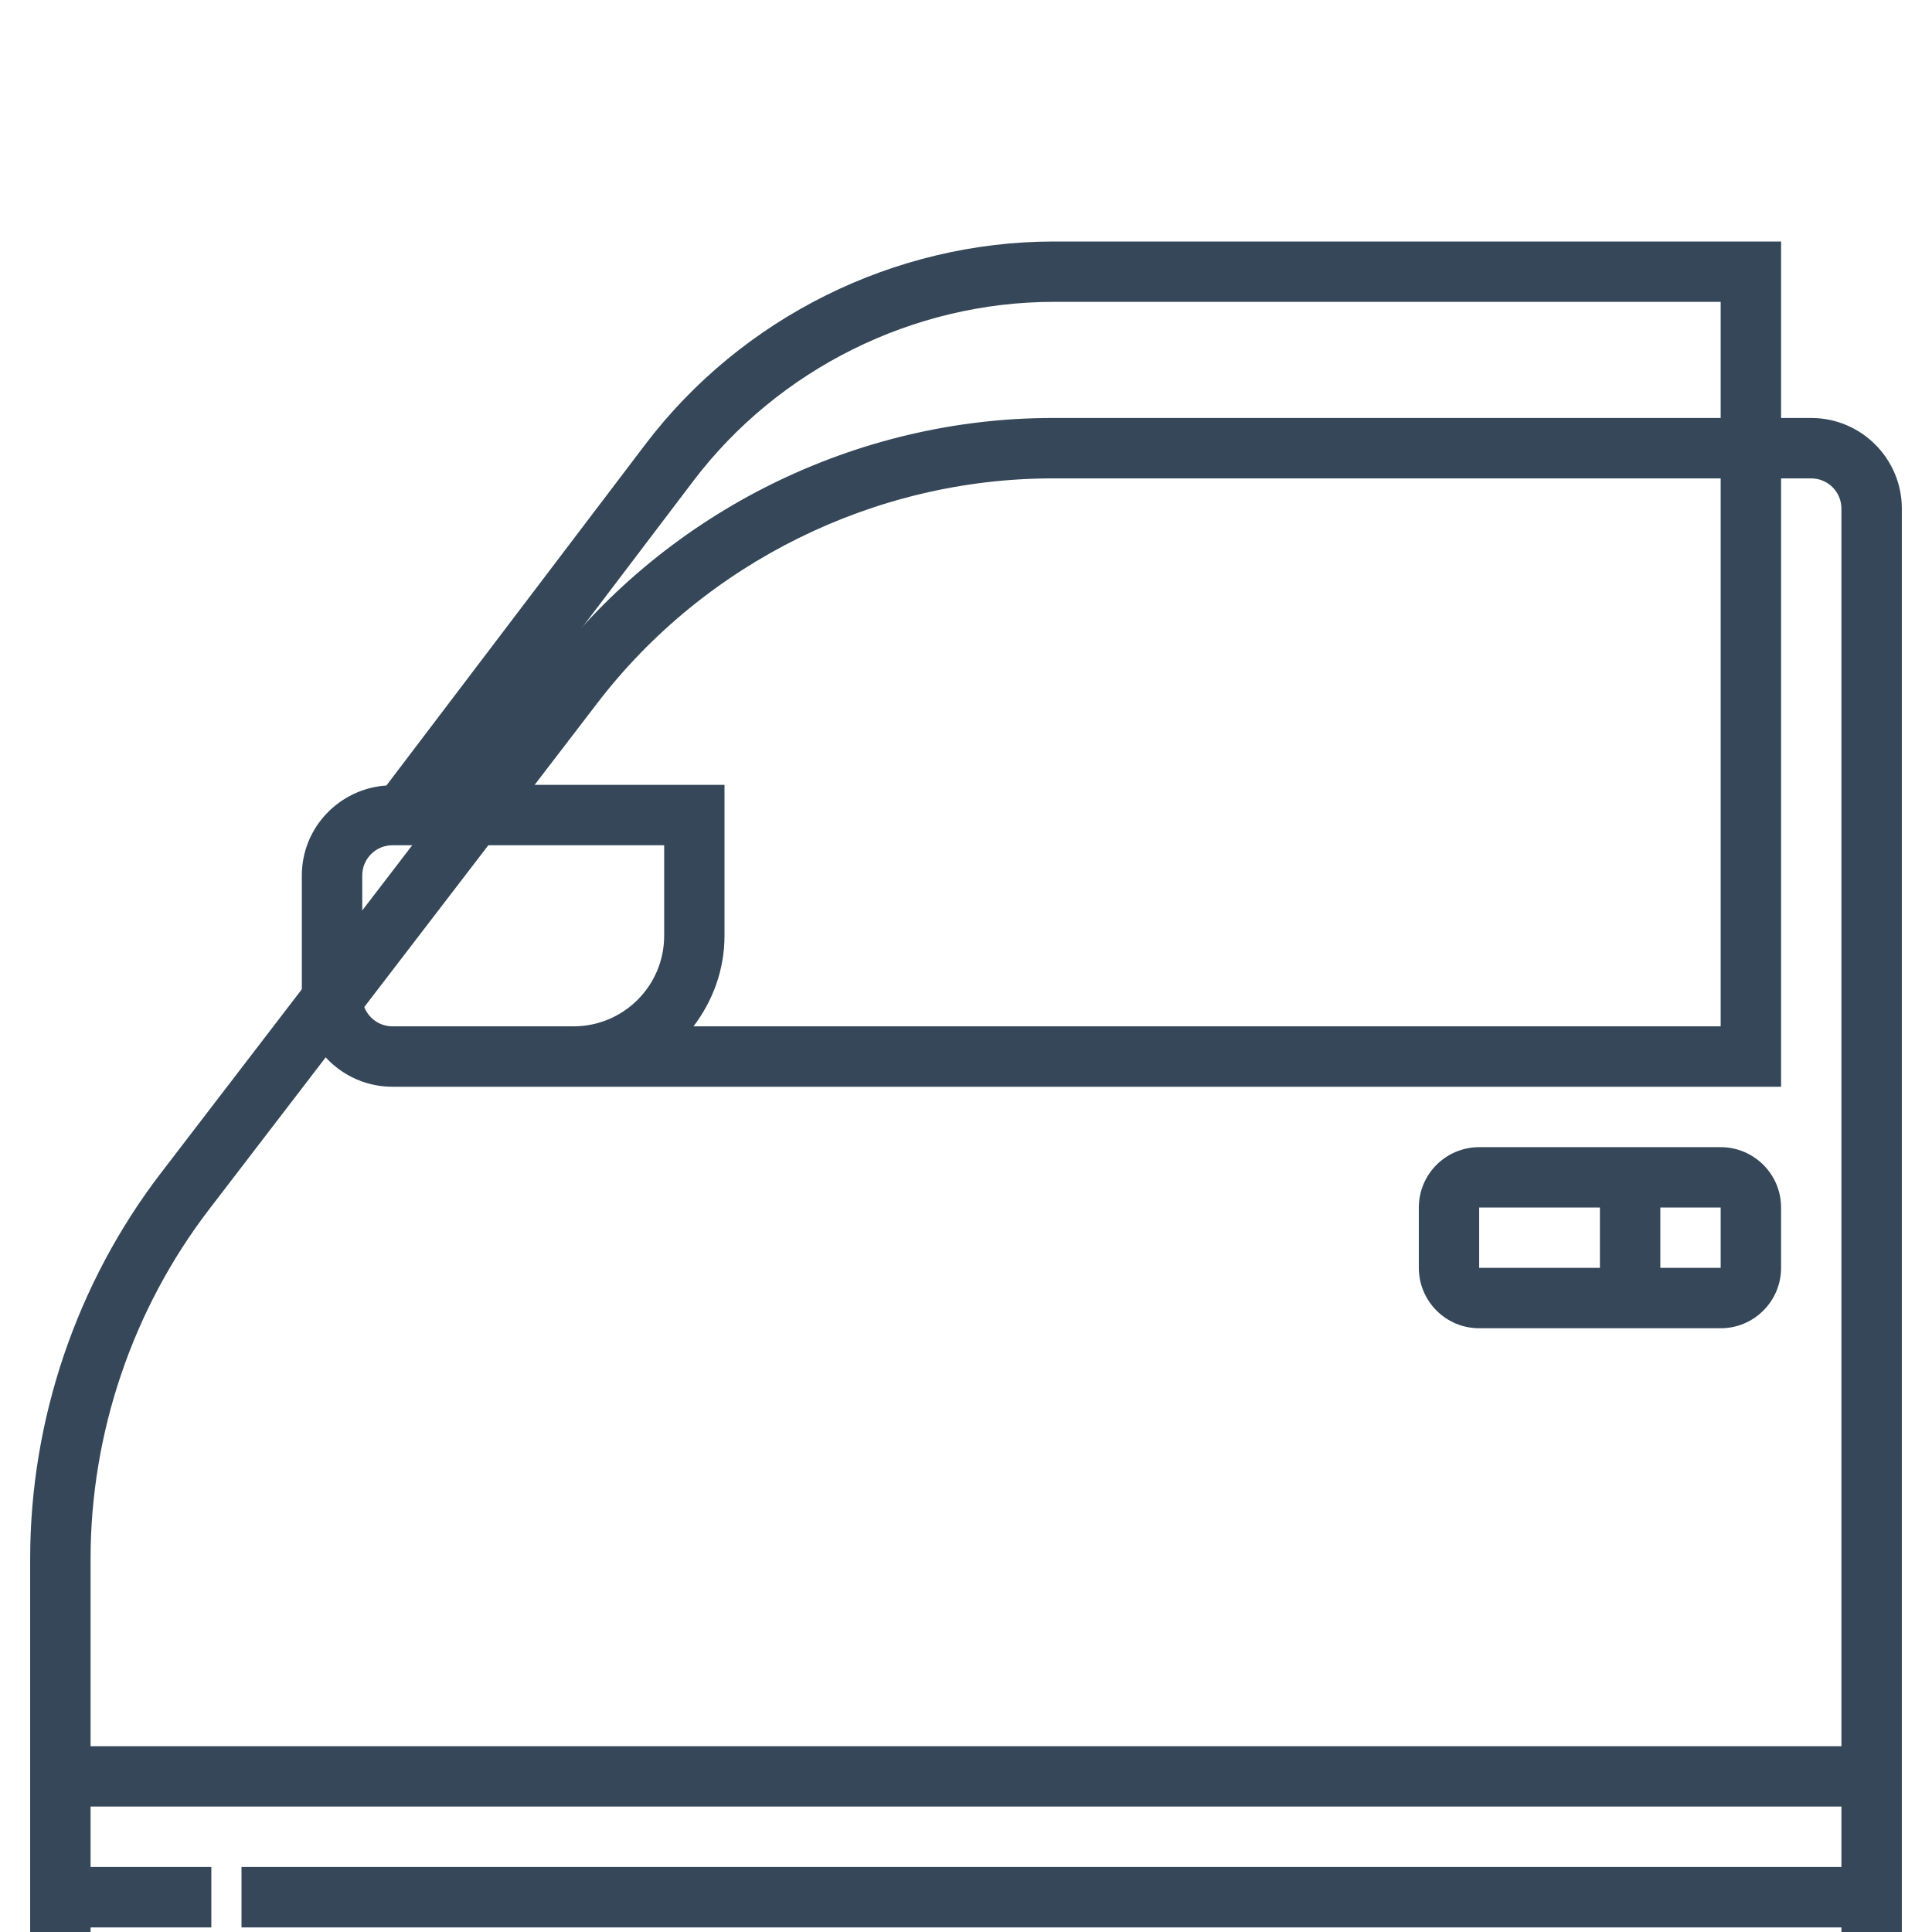 <svg width="26" height="26" viewBox="0 0 26 26" fill="none" xmlns="http://www.w3.org/2000/svg">
<g clip-path="url(#clip0_1474_37)">
<g filter="url(#filter0_d_1474_37)">
<path d="M24.375 1.625H14.165C11.529 1.625 8.998 2.874 7.395 4.966L2.167 11.784C1.031 13.265 0.406 15.108 0.406 16.975V23.156C0.406 23.828 0.953 24.375 1.625 24.375H24.375C25.047 24.375 25.594 23.828 25.594 23.156V2.844C25.594 2.172 25.047 1.625 24.375 1.625ZM2.812 12.278L8.04 5.46C9.49 3.567 11.78 2.438 14.165 2.438H24.375C24.599 2.438 24.781 2.62 24.781 2.844V19.5H1.219V16.975C1.219 15.286 1.785 13.618 2.812 12.278ZM24.375 23.562H1.625C1.401 23.562 1.219 23.38 1.219 23.156V21.938H2.844V21.125H1.219V20.312H24.781V21.125H3.25V21.938H24.781V23.156C24.781 23.38 24.599 23.562 24.375 23.562Z" fill="#354759"/>
</g>
<path d="M23.156 15.438H19.906C19.458 15.438 19.094 15.802 19.094 16.25V17.062C19.094 17.511 19.458 17.875 19.906 17.875H23.156C23.604 17.875 23.969 17.511 23.969 17.062V16.25C23.969 15.802 23.604 15.438 23.156 15.438ZM19.906 16.25H21.531V17.062H19.906V16.25ZM23.156 17.062H22.344V16.25H23.156V17.062Z" fill="#354759"/>
<path d="M5.281 14.625H7.719H23.969V3.25H14.185C12.038 3.25 9.982 4.271 8.684 5.981L5.2 10.571C4.567 10.613 4.062 11.137 4.062 11.781V13.406C4.062 14.078 4.609 14.625 5.281 14.625ZM9.331 6.472C10.476 4.963 12.291 4.062 14.185 4.062H23.156V13.812H9.333C9.591 13.472 9.75 13.053 9.75 12.594V10.562H6.227L9.331 6.472ZM4.875 11.781C4.875 11.557 5.057 11.375 5.281 11.375H8.938V12.594C8.938 13.266 8.391 13.812 7.719 13.812H5.281C5.057 13.812 4.875 13.63 4.875 13.406V11.781Z" fill="#354759"/>
</g>
<defs>
<filter id="filter0_d_1474_37" x="-3.594" y="1.625" width="33.188" height="30.75" filterUnits="userSpaceOnUse" color-interpolation-filters="sRGB">
<feFlood flood-opacity="0" result="BackgroundImageFix"/>
<feColorMatrix in="SourceAlpha" type="matrix" values="0 0 0 0 0 0 0 0 0 0 0 0 0 0 0 0 0 0 127 0" result="hardAlpha"/>
<feOffset dy="4"/>
<feGaussianBlur stdDeviation="2"/>
<feComposite in2="hardAlpha" operator="out"/>
<feColorMatrix type="matrix" values="0 0 0 0 0 0 0 0 0 0 0 0 0 0 0 0 0 0 0.25 0"/>
<feBlend mode="normal" in2="BackgroundImageFix" result="effect1_dropShadow_1474_37"/>
<feBlend mode="normal" in="SourceGraphic" in2="effect1_dropShadow_1474_37" result="shape"/>
</filter>
<clipPath id="clip0_1474_37">
<rect width="26" height="26" fill="white"/>
</clipPath>
</defs>
</svg>
